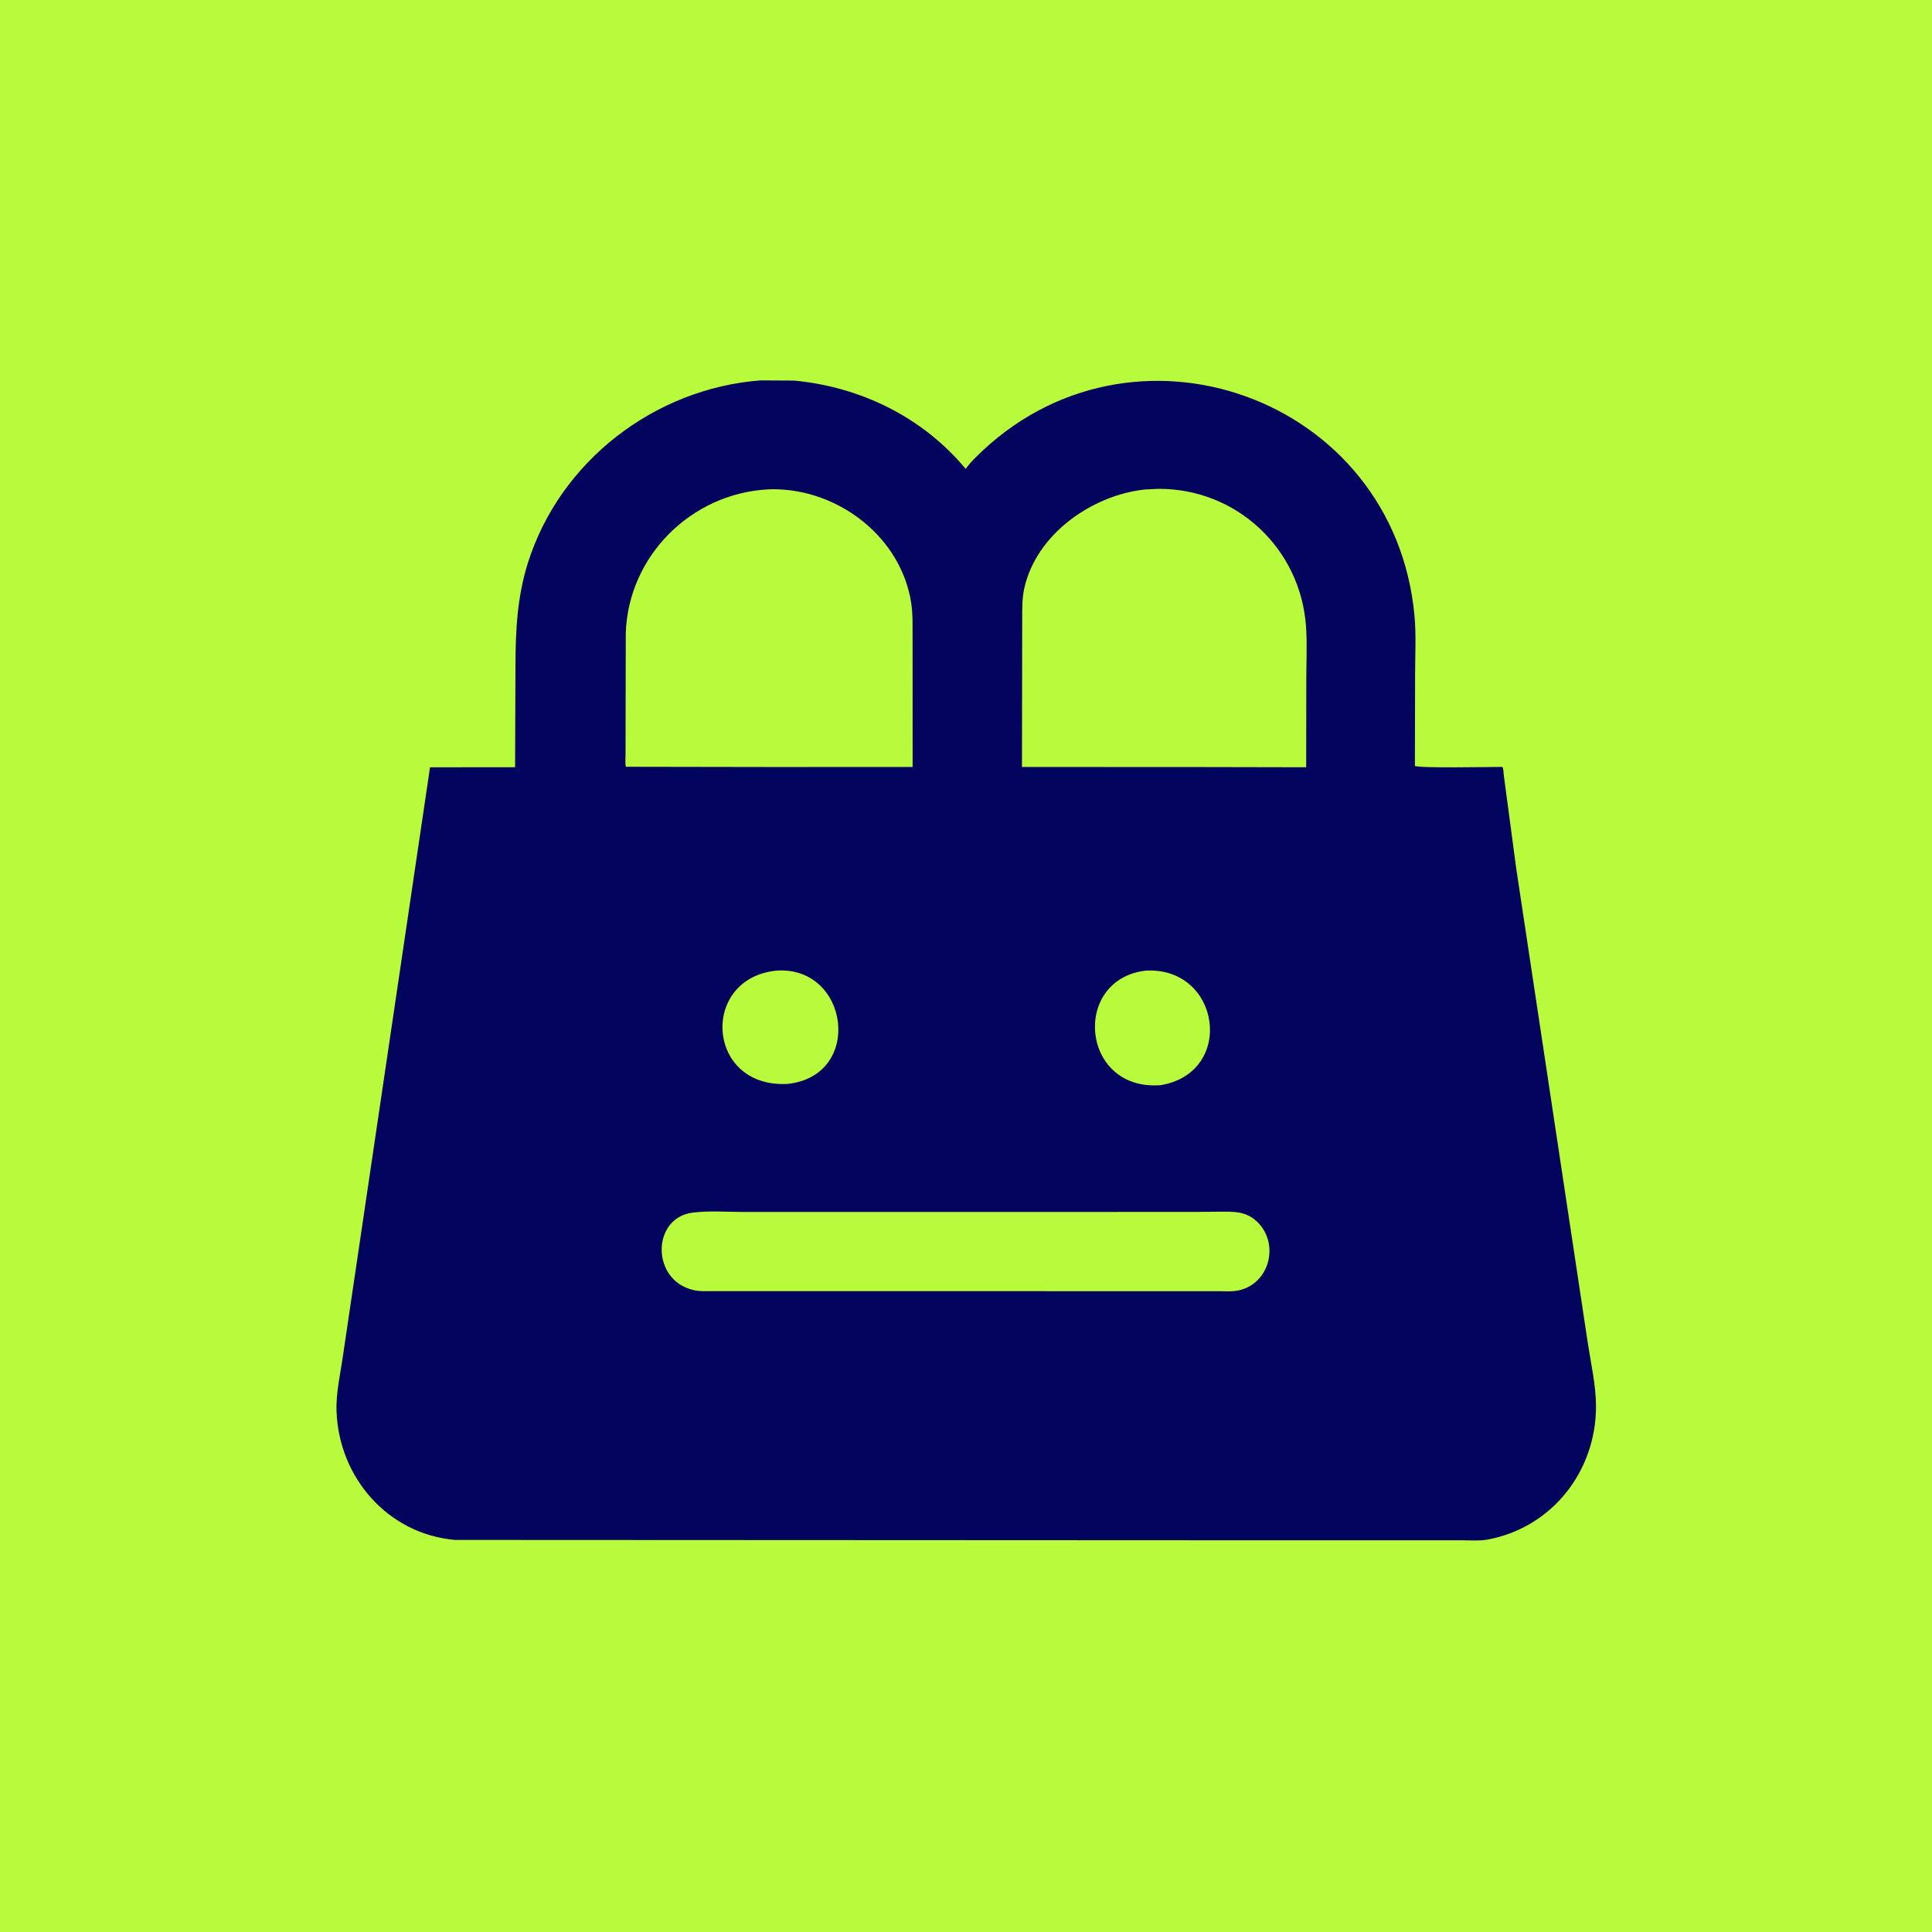 <?xml version="1.0" encoding="utf-8" ?>
<svg xmlns="http://www.w3.org/2000/svg" xmlns:xlink="http://www.w3.org/1999/xlink" width="512" height="512">
	<path fill="#B8FB3C" d="M0 0L0 512L512 512L512 0L0 0Z"/>
	<path fill="#03045E" d="M334.605 408.196L120.597 408.097C102.8 406.554 89.831 391.595 89.19 374.064C89.003 368.922 90.277 363.778 90.978 358.703L113.962 203.334L136.502 203.329L136.603 176.55C136.62 167.194 137.05 158.233 139.895 149.19C148.373 122.241 173.452 102.958 201.53 100.809L210.405 100.856C228.095 102.506 244.546 110.577 255.926 124.268C256.66 123.185 257.583 122.194 258.505 121.269C299.538 80.108 369.518 105.12 374.852 163.179C375.329 168.372 375.012 173.819 375.013 179.038L374.964 202.98C376.068 203.617 395.271 203.24 398.136 203.24C398.456 203.716 398.436 204.715 398.501 205.3L401.812 230.138L420.771 355.832C421.602 361.341 422.932 367.02 422.956 372.597C423.032 389.749 411.389 404.839 394.182 408.008C392.083 408.394 389.673 408.198 387.537 408.195L334.605 408.196ZM203.423 129.695C183.107 130.84 166.494 147.379 165.836 167.799L165.773 200.049C165.773 201.035 165.627 202.249 165.862 203.203L204.34 203.267L241.856 203.255L241.844 168.053C241.84 165.339 241.898 162.553 241.489 159.863C238.827 142.334 222.218 129.615 204.811 129.648L203.423 129.695ZM303.406 129.72C289.447 131.22 274.71 141.483 271.471 155.781C270.863 158.468 270.901 161.104 270.894 163.838L270.834 203.261L314.445 203.267L346.152 203.332L346.181 180.185C346.185 175.455 346.443 170.563 346.097 165.852C344.586 145.297 327.66 129.428 306.926 129.548L303.406 129.72ZM205.7 257.234C185.414 259.337 187.139 288.426 208.731 287.247C228.986 285.081 225.029 255.807 205.7 257.234ZM303.585 257.23C283.859 259.609 286.45 289.322 307.676 287.572C327.499 284.133 323.42 256.078 303.585 257.23ZM316.553 321.172L197.228 321.185C192.776 321.188 187.925 320.799 183.527 321.363C172.671 322.754 172.487 339.326 183.792 341.879L184.103 341.952C185.498 342.249 187.02 342.164 188.444 342.168L195.349 342.165L322.887 342.178C324.344 342.185 325.927 342.302 327.371 342.116C336.212 340.973 339.374 329.882 333.248 323.871C330.261 320.941 327.061 321.093 323.15 321.114L316.553 321.172Z"/>
</svg>
